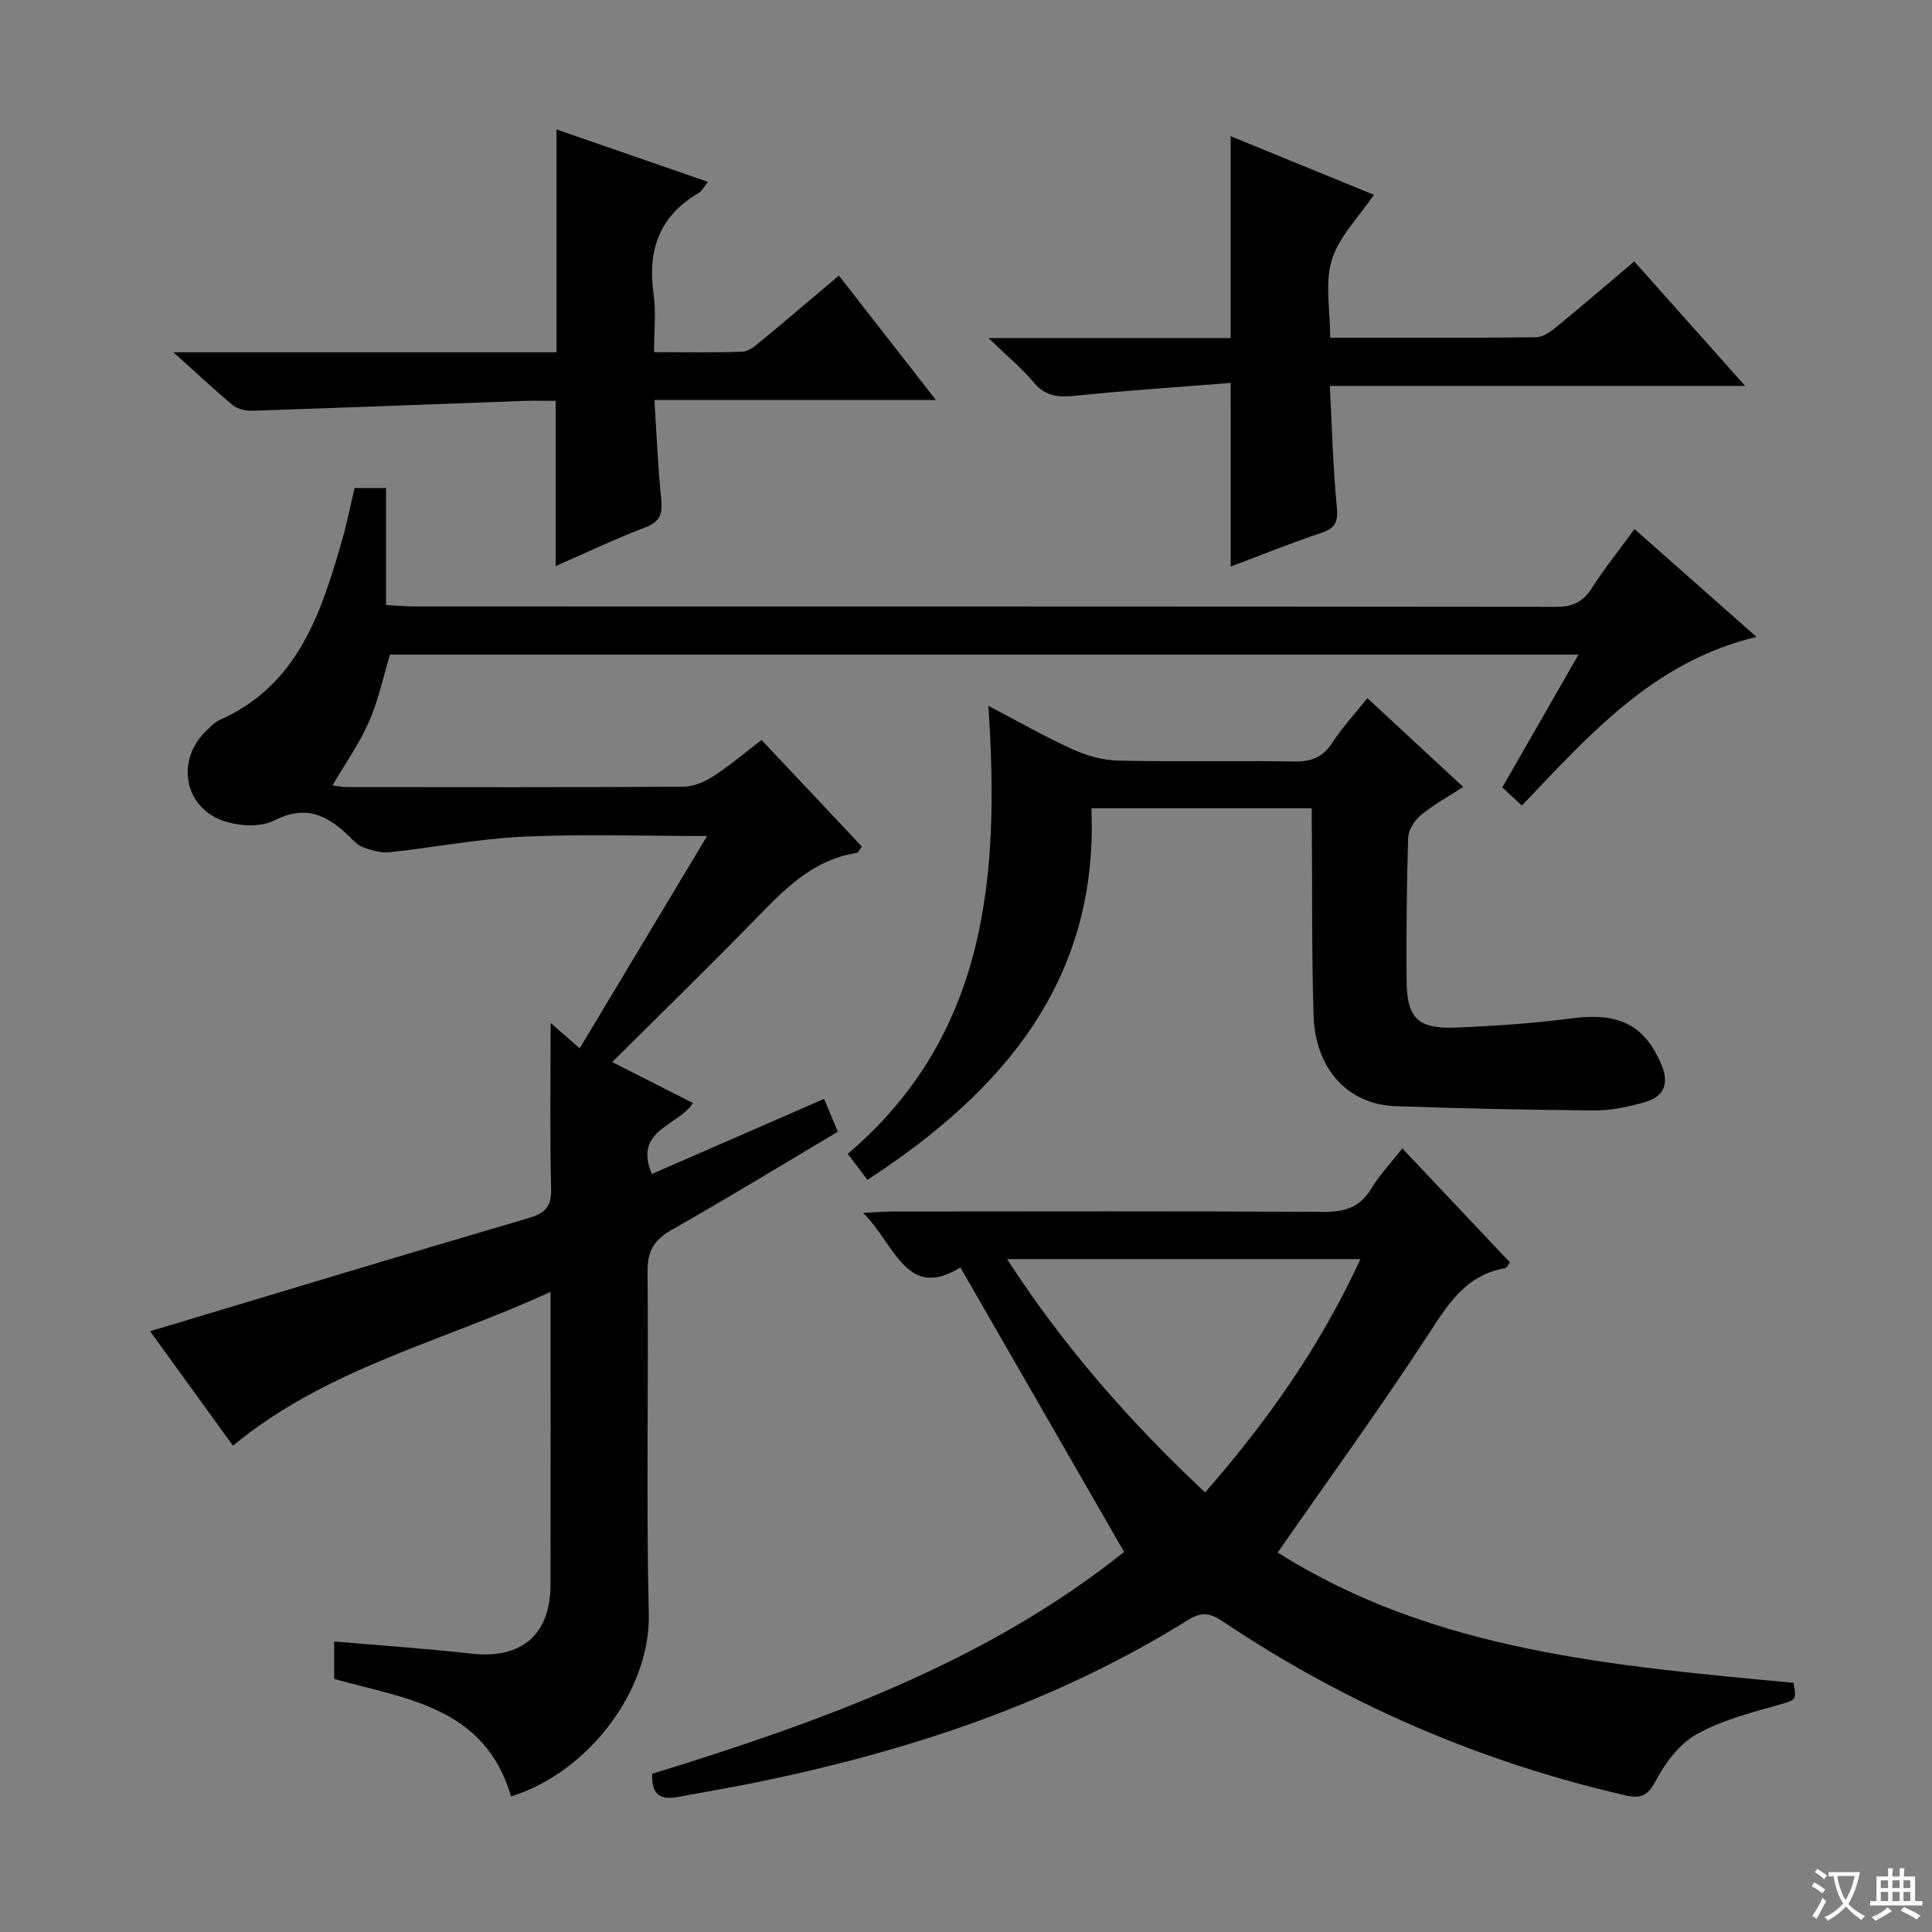 <svg enable-background="new 0 0 400 400" viewBox="0 0 400 400" xmlns="http://www.w3.org/2000/svg"><rect x="0" y="0" width="400" height="400" fill="#808080" stroke="none"/><path d="m377.9 391.2c-.2.3-.4.5-.6.8-.7-.6-1.4-1-2.2-1.5.2-.3.4-.5.5-.8.6.4 1.4.8 2.3 1.5zm-1.8 6.1c-.2-.2-.5-.4-.9-.6.4-.6.8-1.2 1.2-1.9s.7-1.3.9-1.9c.3.3.5.5.8.7-.7 1.3-1.4 2.6-2 3.7zm2.2-9c-.3.3-.5.5-.6.8-.6-.6-1.3-1.1-2-1.5.3-.3.5-.5.6-.7.6.5 1.3.9 2 1.4zm.3.2v-.9h2 4.5c-.3 1.3-.6 2.5-1 3.6s-.9 2.1-1.4 3c.4.5 1 1 1.6 1.4s1.2.8 1.9 1.1c-.3.2-.5.4-.8.8-.4-.3-1-.7-1.6-1.2s-1.2-1.1-1.6-1.6c-.5.6-1.1 1.1-1.7 1.6s-1.4.9-2.1 1.4c-.1-.3-.3-.5-.7-.8.6-.2 1.2-.5 1.9-1s1.4-1.1 2-1.8c-.5-.8-.9-1.6-1.2-2.5s-.6-2-.8-3.2c-.4.1-.7.1-1 .1zm2.5 2.7c.3 1 .7 1.7 1 2.2.3-.5.6-1.1 1-2s.6-1.9.9-3h-3.2-.4c.1.9.3 1.8.7 2.8z" fill="#fafbfa"/><path d="m396.5 388.5v1.5 3.6h1.5v.9c-.4 0-1 0-1.7 0h-7.9c-.5 0-.9 0-1.2 0v-.9h1.3v-3.5c0-.7 0-1.2 0-1.6h2.4c0-.8 0-1.4 0-1.7h1c0 .3-.1.8-.1 1.7h1.5c0-.8 0-1.4 0-1.7h1c0 .3-.1.9-.1 1.7zm-8.2 9.2c-.2-.3-.5-.5-.8-.8.8-.3 1.4-.6 1.9-.9s1-.7 1.4-1.1c.3.3.6.5.9.8-1.6 1-2.8 1.6-3.4 2zm2.6-6.8v-1.6h-1.5v1.6zm0 2.7v-1.9h-1.5v1.9zm2.4-2.7v-1.6h-1.5v1.6zm0 2.7v-1.9h-1.5v1.9zm.2 2 .7-.8c.4.2.9.5 1.6.8s1.3.7 1.8 1c-.3.3-.5.5-.8.8-.4-.3-1.5-1-3.3-1.8zm2-4.7v-1.6h-1.4v1.6zm0 2.7v-1.9h-1.4v1.9z" fill="#fafbfa"/><g fill="#010000"><path d="m105.81 371.92c-5.47-18.63-21.87-20.16-36.62-24.32 0-2.47 0-4.9 0-7.75 9.67.84 19.07 1.47 28.43 2.52 10.33 1.16 16.34-3.88 16.36-14.28.04-19.82.01-39.64.01-60.62-22.4 10.32-46.31 15.77-65.76 31.84-5.89-8.14-11.8-16.3-17.15-23.69 26.13-7.85 52.23-15.76 78.4-23.44 3.48-1.02 4.71-2.41 4.62-6.1-.26-11.12-.1-22.25-.1-34.29 2.26 1.98 3.92 3.42 6.02 5.26 8.68-14.46 17.28-28.79 26.38-43.96-13.33 0-25.75-.43-38.12.14-9.25.43-18.43 2.24-27.67 3.22-1.77.19-3.7-.43-5.44-1.03-1.04-.36-1.91-1.32-2.74-2.13-4.52-4.42-9.01-6.83-15.7-3.4-2.93 1.5-7.73 1.15-10.98-.13-7.87-3.12-9.16-12.67-3.03-18.46.85-.8 1.67-1.76 2.7-2.21 16.23-7.16 21.05-22.08 25.42-37.29 1-3.48 1.69-7.04 2.58-10.76h6.5v24.22c2.29.12 4.06.3 5.82.3 78.82.01 157.63-.01 236.45.08 3.39 0 5.54-.99 7.36-3.85 2.59-4.05 5.62-7.82 8.86-12.24 8.33 7.36 16.47 14.55 25.25 22.31-21.22 5.06-34.48 20.15-48.57 34.92-1.35-1.25-2.62-2.43-4.05-3.76 5.25-9.14 10.34-18.03 15.77-27.49-82.38 0-164.07 0-246.07 0-1.37 4.52-2.38 9.41-4.34 13.88-1.98 4.52-4.89 8.63-7.57 13.21.79.09 1.96.34 3.14.34 23.16.02 46.32.07 69.48-.08 2.11-.01 4.43-1 6.25-2.17 3.34-2.15 6.39-4.76 9.97-7.5 6.94 7.37 13.84 14.69 20.78 22.06-.5.63-.75 1.27-1.09 1.32-9.4 1.45-15.35 7.96-21.54 14.3-9.4 9.63-19.04 19.02-29.07 29 5.89 2.99 11.19 5.68 16.71 8.48-3.01 4.79-12.39 5.48-8.51 14.7 11.62-5.07 23.38-10.2 35.67-15.56.94 2.25 1.8 4.31 2.84 6.8-11.58 6.88-22.88 13.78-34.4 20.32-3.61 2.05-5.03 4.33-4.99 8.56.22 23.66-.3 47.33.25 70.98.37 15.94-12.74 32.92-28.51 37.75z"/><path d="m232.74 321.31c-11.42-19.85-22.51-39.11-33.9-58.9-11.23 6.97-13.54-4.86-20.15-11.3 2.82-.13 4.55-.28 6.28-.28 29.66-.01 59.32-.1 88.98.08 4.4.03 7.59-.89 9.95-4.81 1.7-2.82 4.03-5.26 6.44-8.33 7.51 7.95 14.85 15.73 22.26 23.58-.38.51-.61 1.15-.93 1.2-8.25 1.41-11.95 7.58-16.13 14-9.79 15.02-20.34 29.54-31.01 44.88 32.26 20.44 69.55 23.48 106.79 26.98.71 3.76.53 3.52-3.48 4.67-5.69 1.63-11.59 3.15-16.66 6.03-3.5 1.99-6.41 5.85-8.34 9.52-1.71 3.25-3.16 3.81-6.48 3.04-29.97-6.91-57.73-18.9-83.25-36.01-2.59-1.74-4.39-1.97-7.06-.31-27.59 17.2-57.91 27.21-89.54 33.69-5.36 1.1-10.77 1.99-16.15 3-3.41.64-5.56-.28-5.32-4.8 34.78-10.71 69.09-23.05 97.7-45.93zm-24.24-60.63c11.84 18.29 25.52 33.78 41 48.32 12.82-14.67 23.81-30.18 32.17-48.32-24.64 0-48.35 0-73.17 0z"/><path d="m271.59 167.34c-15.43 0-30.06 0-45.63 0 1.51 35.6-18.22 58.57-46.36 76.93-1.34-1.77-2.59-3.42-4.08-5.37 28.84-24.55 31.5-57.38 29.11-92.76 6.41 3.35 11.82 6.45 17.48 9.01 2.91 1.32 6.25 2.26 9.42 2.33 12.16.26 24.33-.02 36.48.18 3.54.06 5.9-.91 7.86-3.93 2.05-3.16 4.66-5.96 7.24-9.18 6.65 6.17 12.97 12.02 19.83 18.38-3.16 2.05-6.18 3.68-8.77 5.83-1.31 1.09-2.58 3.08-2.63 4.7-.32 9.82-.37 19.65-.32 29.48.04 7.83 2.29 10.13 10.18 9.81 8.1-.32 16.21-.89 24.25-1.93 9.55-1.23 14.89 1.39 18.36 9.69 1.66 3.97.38 6.59-3.49 7.68-3.33.94-6.84 1.73-10.27 1.71-13.81-.1-27.62-.39-41.42-.89-9.79-.36-16.52-7.75-16.87-18.73-.38-12.32-.26-24.65-.35-36.98-.03-1.79-.02-3.59-.02-5.96z"/><path d="m35.92 72.94h79.29c0-15.4 0-30.43 0-46.14 10.19 3.53 20.51 7.1 31.35 10.85-.88 1.1-1.24 1.91-1.85 2.27-8.19 4.75-10.7 11.88-9.39 20.99.54 3.72.09 7.59.09 12 6.44 0 12.37.13 18.29-.1 1.29-.05 2.66-1.19 3.77-2.11 5.36-4.42 10.64-8.94 16.21-13.64 6.62 8.49 13.04 16.72 20.09 25.76-19.81 0-38.79 0-58.29 0 .47 7.2.73 13.78 1.4 20.31.3 2.97.03 4.8-3.2 6.03-6.34 2.41-12.48 5.35-18.63 8.03 0-11.36 0-22.49 0-34.2-1.99 0-4.28-.07-6.55.01-18.76.68-37.52 1.42-56.29 2.04-1.34.04-3.02-.35-4.02-1.17-3.84-3.17-7.46-6.6-12.27-10.93z"/><path d="m254.8 79.28c-10.74.86-21.34 1.54-31.9 2.63-3.54.37-6.34.29-8.85-2.71-2.51-2.99-5.57-5.52-9.39-9.21h50.14c0-14.16 0-27.87 0-41.79 9.72 3.98 19.79 8.1 29.64 12.13-3.15 4.67-7.24 8.69-8.71 13.5-1.47 4.84-.32 10.47-.32 16.1 14.66 0 28.64.06 42.61-.1 1.43-.02 3.03-1.17 4.25-2.17 5.28-4.31 10.44-8.76 16.08-13.53 7.53 8.46 14.94 16.77 22.95 25.76-28.99 0-57.07 0-85.97 0 .45 8.64.64 16.89 1.44 25.08.31 3.14-.35 4.41-3.3 5.39-6.27 2.09-12.41 4.59-18.66 6.94-.01-12.49-.01-24.62-.01-38.02z"/></g></svg>